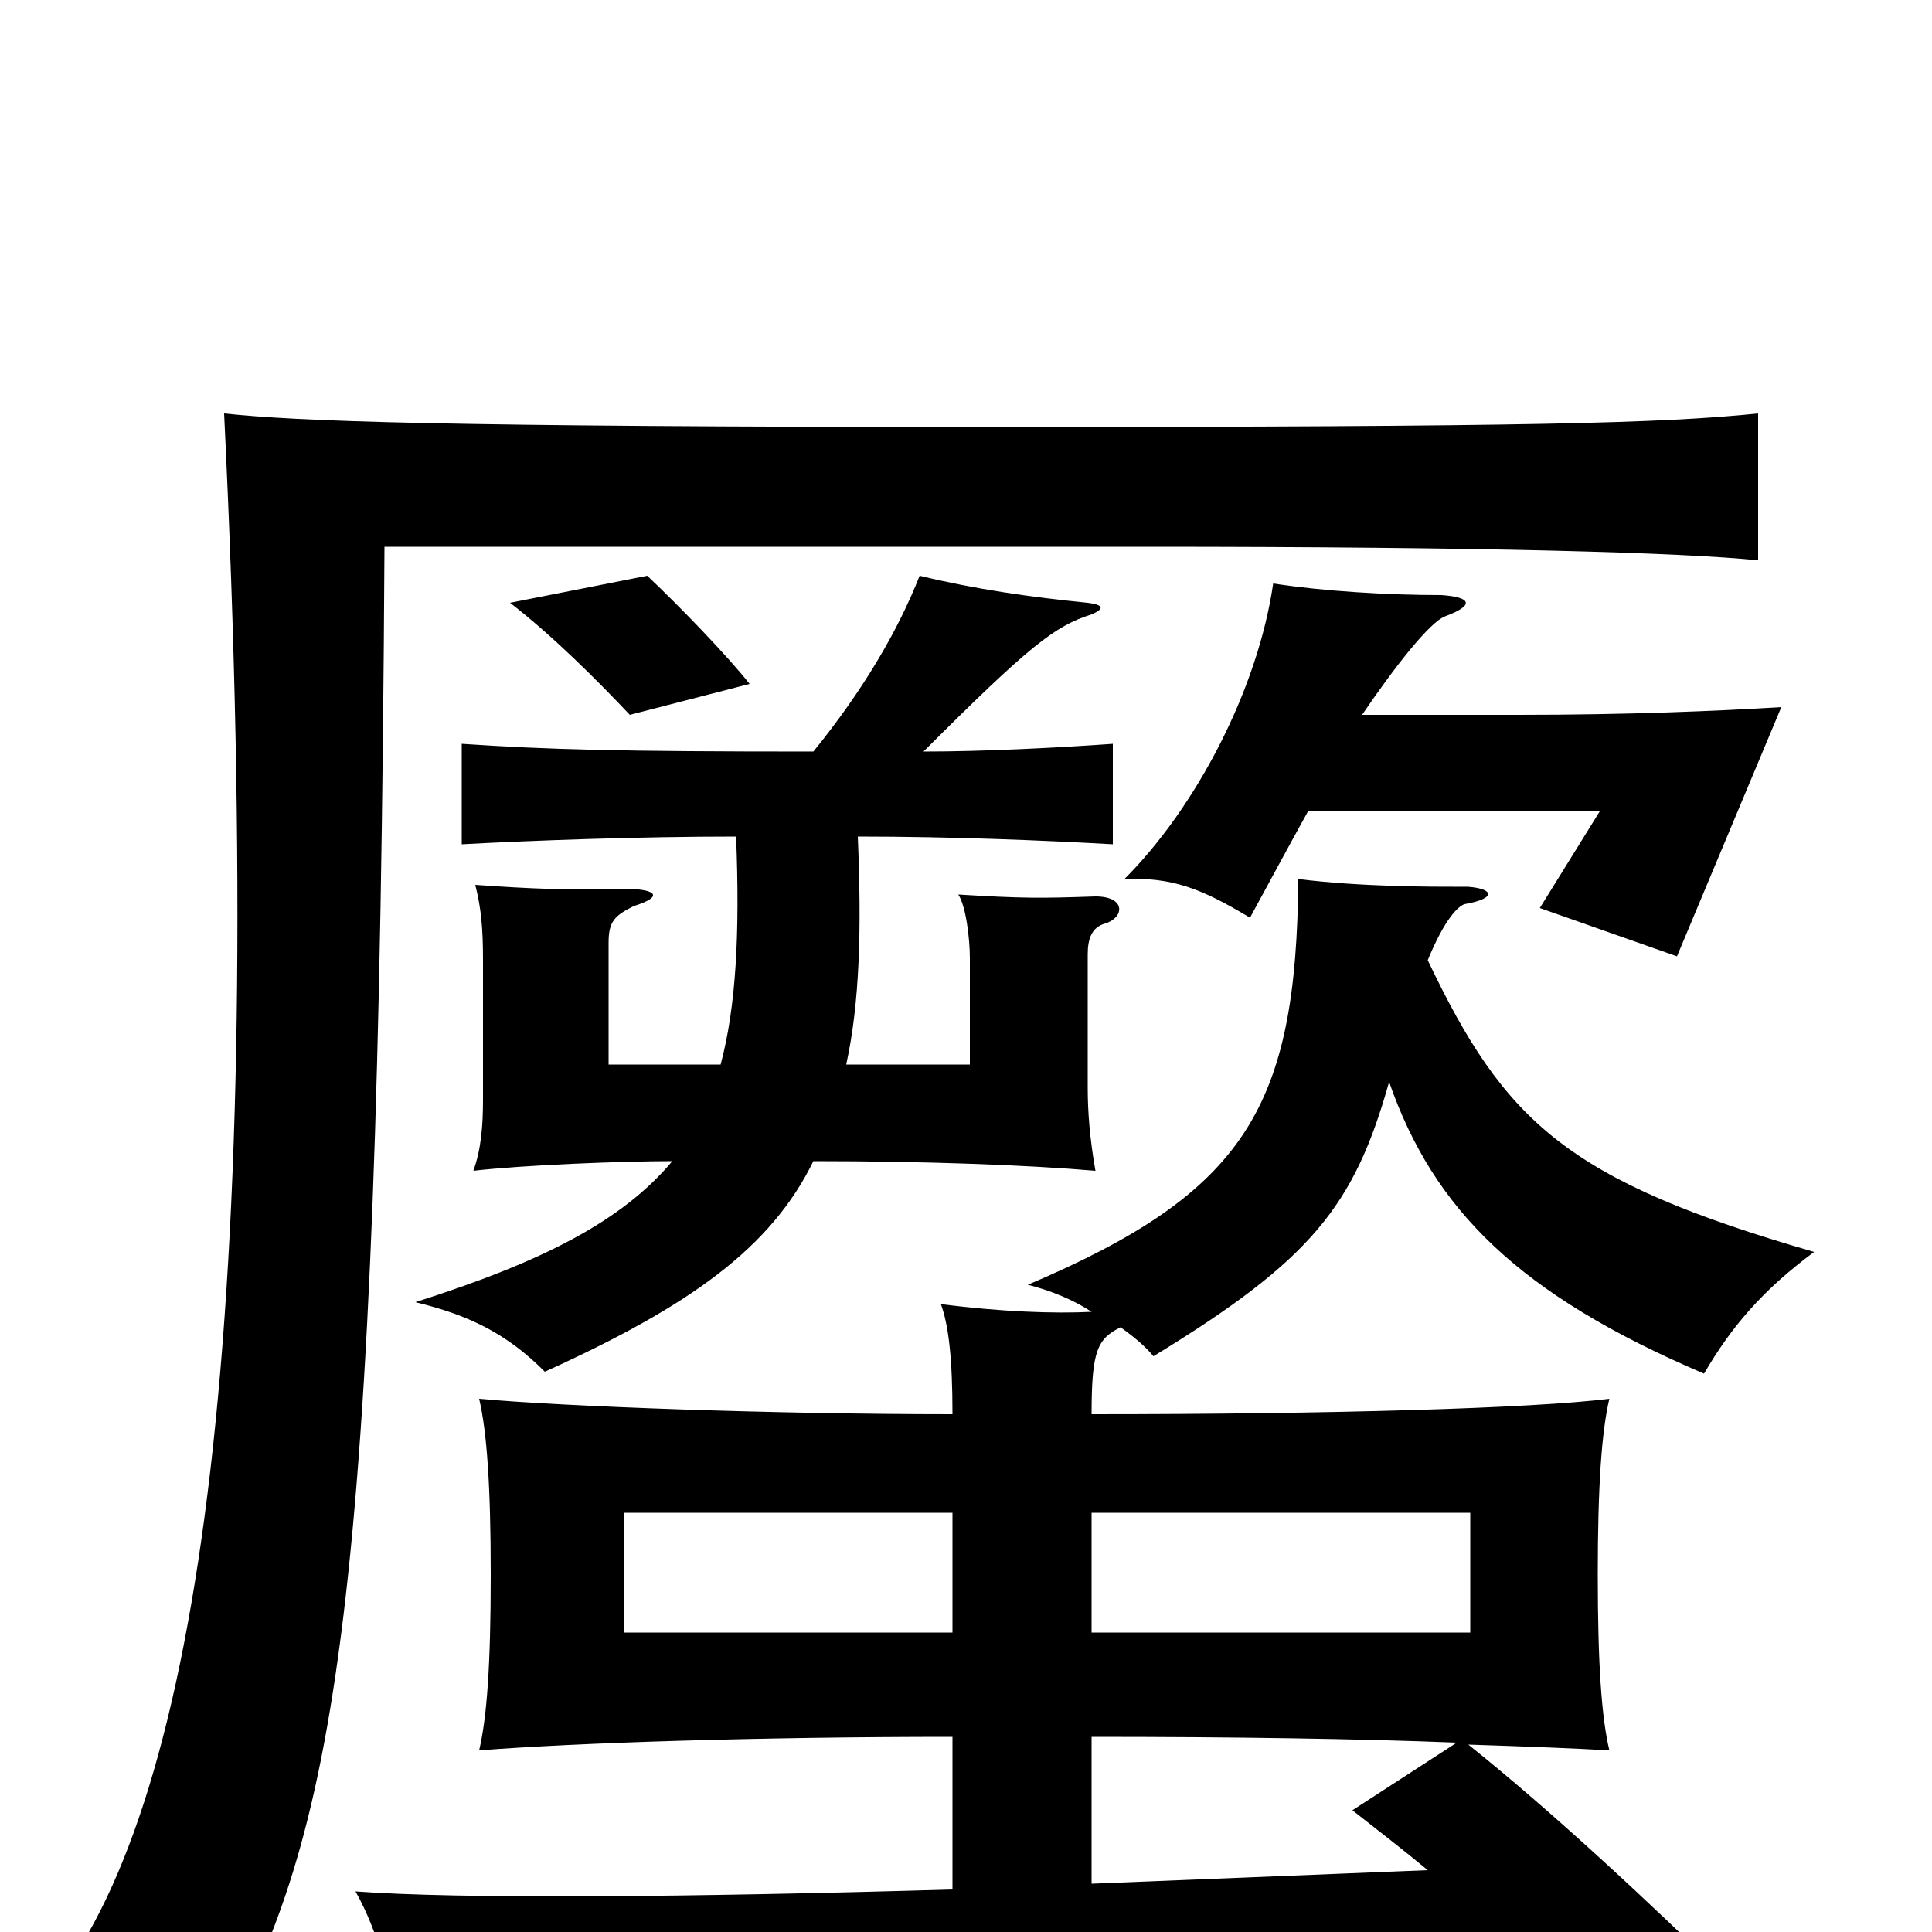 <svg xmlns="http://www.w3.org/2000/svg" viewBox="0 -1000 1000 1000">
	<path fill="#000000" d="M493 -155H323V-217H493ZM565 -217H761V-155H565ZM565 -101C639 -101 704 -100 754 -98L700 -63C714 -52 727 -42 739 -32L565 -25ZM388 -646C377 -660 352 -686 335 -702L264 -688C286 -671 309 -648 326 -630ZM910 -710V-786C861 -781 795 -779 514 -779C225 -779 154 -782 116 -786C139 -314 103 -70 29 26C60 29 88 40 113 59C174 -52 196 -165 199 -717H593C771 -717 870 -714 910 -710ZM421 -611C320 -611 284 -612 239 -615V-563C276 -565 331 -567 381 -567C383 -517 381 -479 373 -449H315V-512C315 -523 318 -526 328 -531C344 -536 340 -540 322 -540C297 -539 274 -540 246 -542C249 -530 250 -520 250 -503V-431C250 -417 249 -405 245 -394C271 -397 322 -399 348 -399C322 -368 281 -347 215 -326C244 -319 263 -309 282 -290C357 -324 399 -354 421 -399C479 -399 532 -397 567 -394C564 -411 563 -425 563 -437V-506C563 -514 565 -520 572 -522C582 -525 583 -536 567 -536C538 -535 529 -535 496 -537C500 -531 502 -514 502 -504V-449H438C445 -481 446 -519 444 -567C492 -567 541 -565 576 -563V-615C548 -613 509 -611 478 -611C533 -666 546 -676 565 -682C572 -685 571 -687 563 -688C533 -691 505 -695 476 -702C465 -674 447 -643 421 -611ZM739 -503C748 -525 755 -531 758 -532C775 -535 773 -540 760 -541C738 -541 705 -541 672 -545C671 -427 645 -383 532 -335C544 -332 556 -327 565 -321C546 -320 518 -321 487 -325C491 -314 493 -297 493 -268C401 -268 291 -272 248 -276C252 -259 254 -231 254 -185C254 -138 252 -111 248 -94C299 -98 394 -101 493 -101V-22C356 -18 238 -17 184 -21C196 0 204 31 207 55C253 47 315 41 459 34L790 17C803 32 816 48 829 65L895 25C855 -14 805 -61 760 -97C791 -96 816 -95 833 -94C829 -111 827 -138 827 -185C827 -231 829 -259 833 -276C793 -271 688 -268 565 -268C565 -301 568 -307 580 -313C587 -308 593 -303 597 -298C679 -348 701 -376 719 -440C742 -374 786 -330 882 -289C896 -313 912 -332 939 -352C811 -389 779 -419 739 -503ZM705 -630C722 -655 740 -678 748 -681C764 -687 761 -691 746 -692C718 -692 685 -694 659 -698C651 -643 619 -582 582 -545C607 -546 622 -540 647 -525C659 -547 667 -562 677 -580H828L797 -530L868 -505L922 -634C889 -632 843 -630 786 -630Z"/>
</svg>